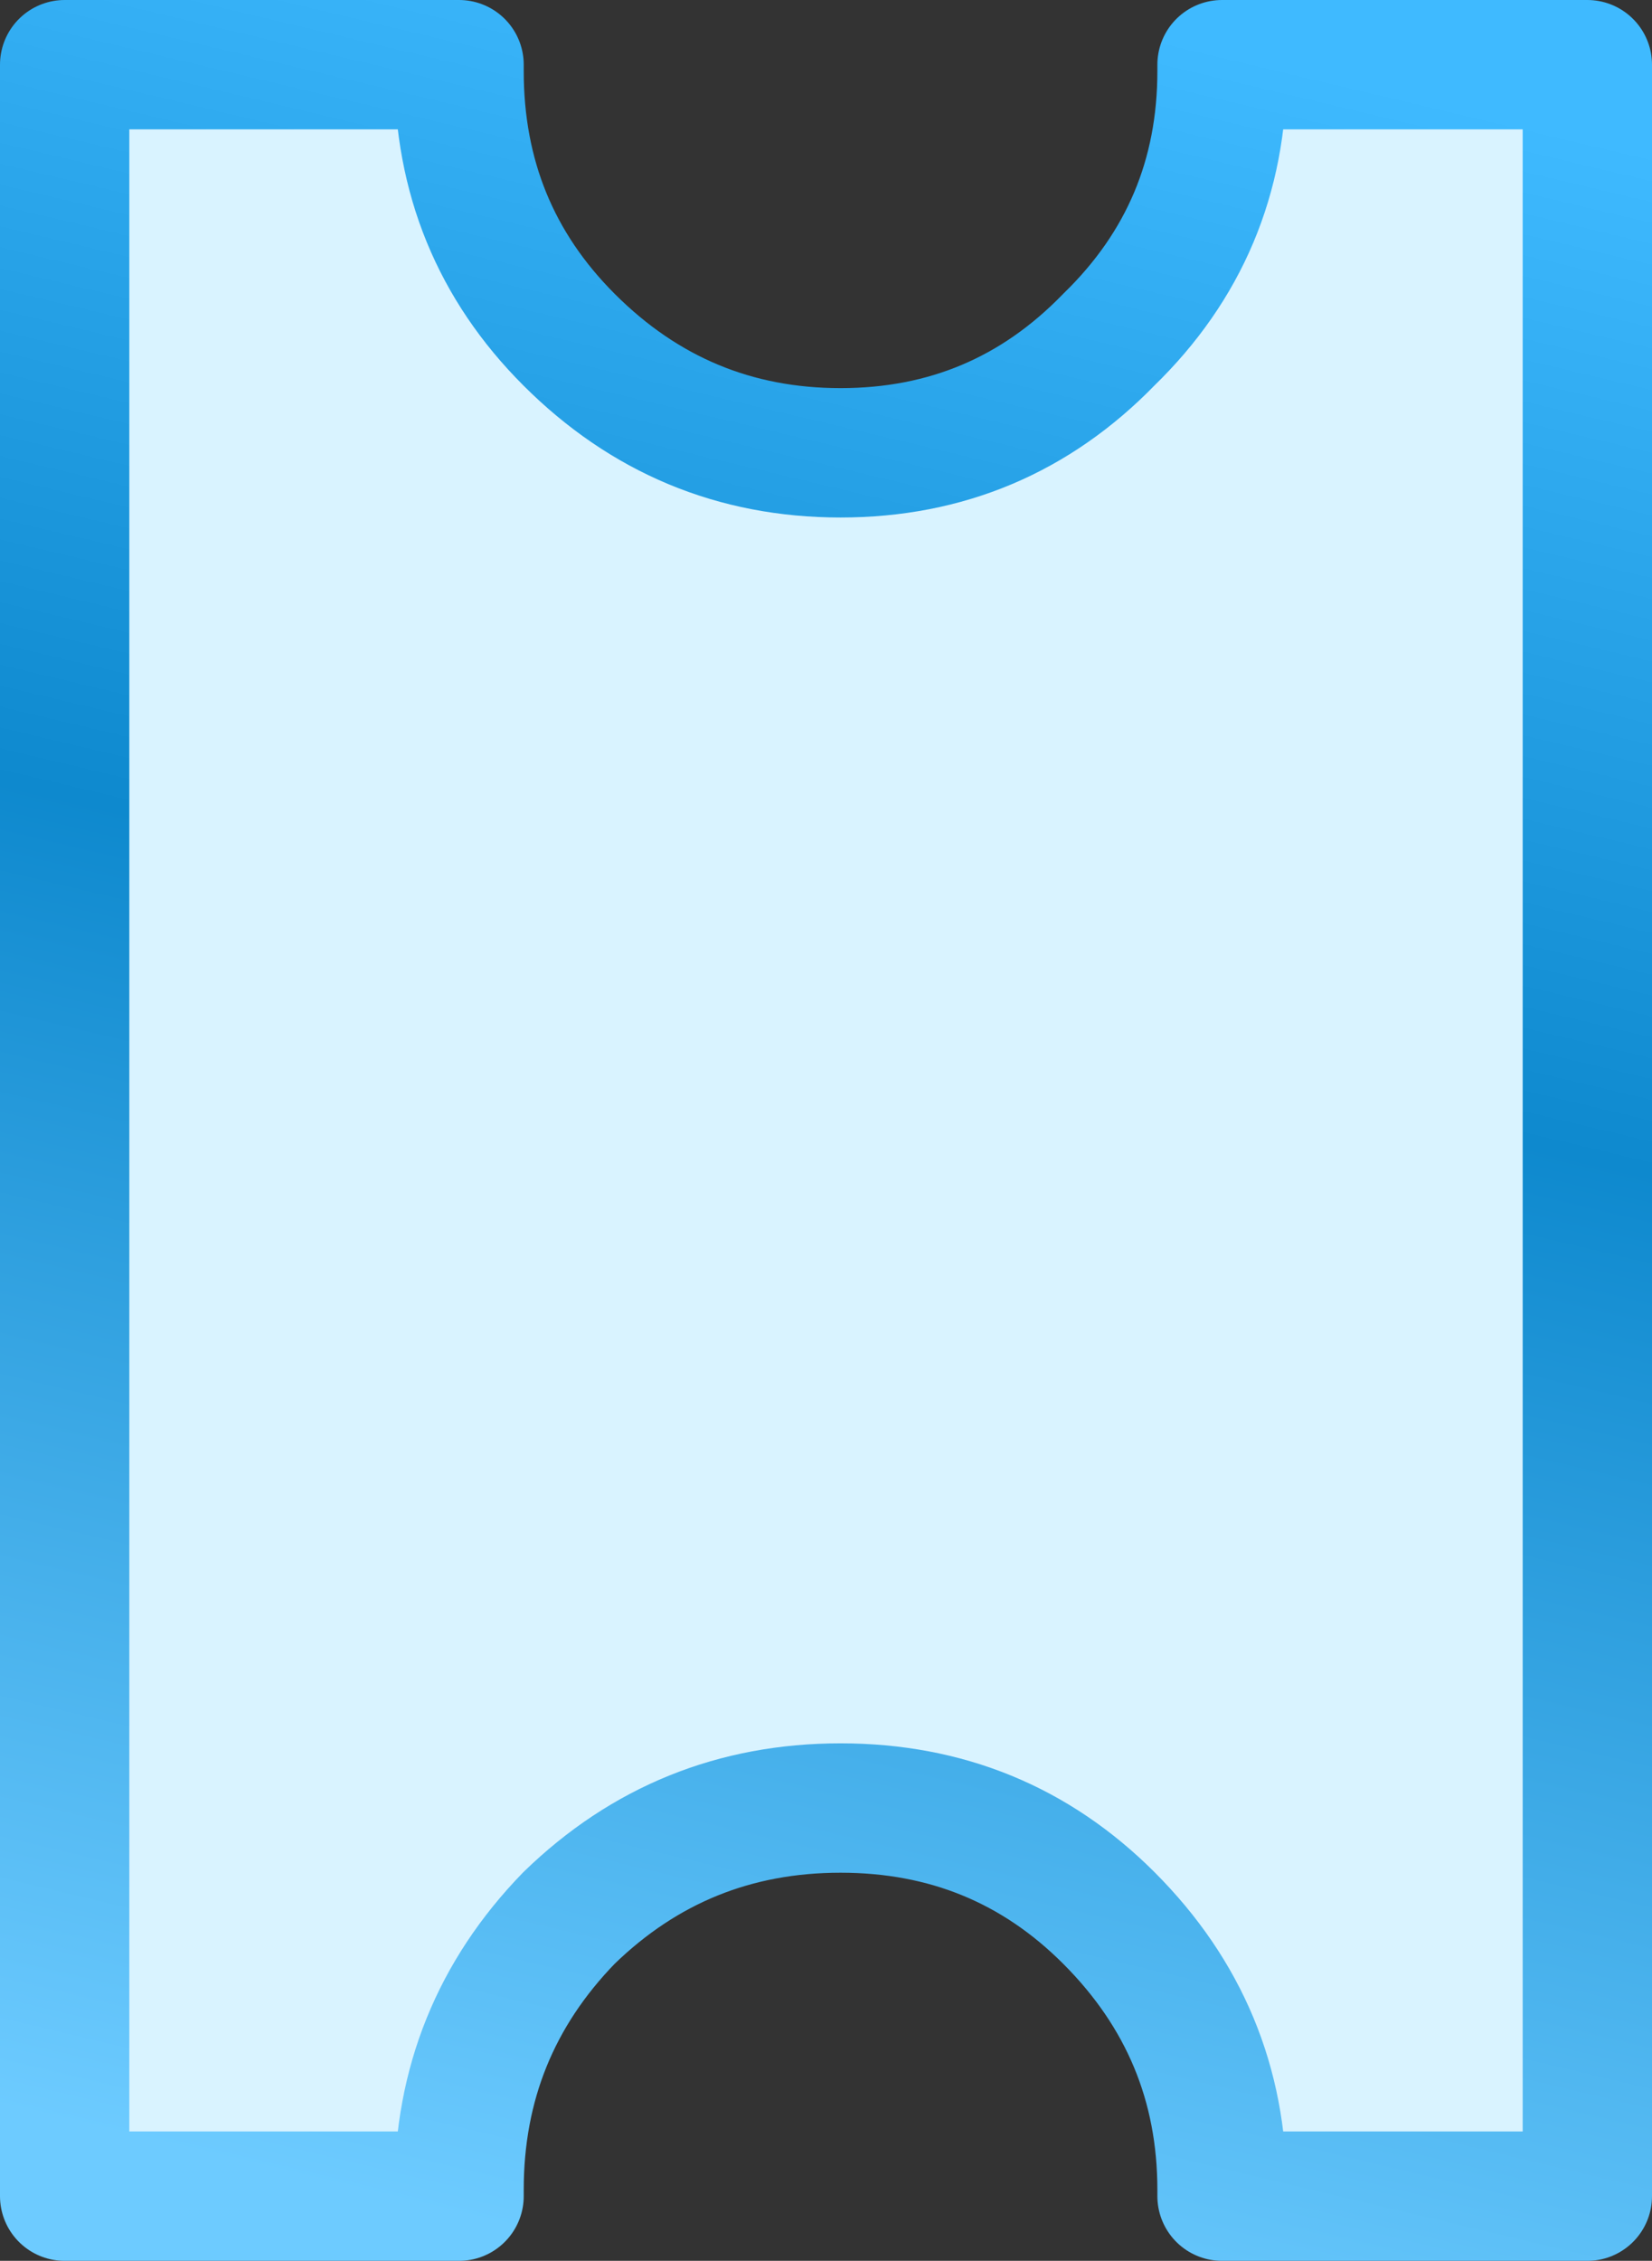 <?xml version="1.0" encoding="UTF-8" standalone="no"?>
<svg xmlns:xlink="http://www.w3.org/1999/xlink" height="34.95px" width="25.55px" xmlns="http://www.w3.org/2000/svg">
  <rect width="100%" height="100%" fill="#333333" stroke="none"/>
  <g transform="matrix(1.0, 0.0, 0.0, 1.0, 13.75, 17.45)">
    <path d="M-12.75 -16.45 L-6.65 -16.45 -6.65 -16.35 Q-6.65 -13.9 -4.95 -12.2 -3.2 -10.45 -0.75 -10.45 1.7 -10.45 3.4 -12.2 5.15 -13.9 5.15 -16.35 L5.15 -16.45 10.8 -16.45 10.8 16.5 5.15 16.5 5.15 16.4 Q5.15 13.95 3.4 12.2 1.7 10.5 -0.75 10.5 -3.2 10.5 -4.95 12.2 -6.65 13.95 -6.65 16.4 L-6.65 16.5 -12.75 16.5 -12.75 -16.45" fill="#d9f3ff" fill-rule="evenodd" stroke="none"/>
    <path d="M-12.75 -16.45 L-6.65 -16.45 -6.65 -16.35 Q-6.65 -13.9 -4.95 -12.2 -3.2 -10.45 -0.75 -10.45 1.7 -10.45 3.4 -12.2 5.15 -13.9 5.15 -16.35 L5.15 -16.45 10.8 -16.45 10.8 16.5 5.15 16.5 5.15 16.4 Q5.15 13.95 3.4 12.2 1.7 10.5 -0.75 10.5 -3.2 10.5 -4.95 12.2 -6.65 13.95 -6.65 16.4 L-6.65 16.5 -12.75 16.5 -12.75 -16.45 Z" fill="none" stroke="url(#gradient0)" stroke-linecap="round" stroke-linejoin="round" stroke-width="2.0"/>
  </g>
  <defs>
    <linearGradient gradientTransform="matrix(0.005, -0.021, 0.021, 0.005, -1.0, 0.0)" gradientUnits="userSpaceOnUse" id="gradient0" spreadMethod="pad" x1="-819.2" x2="819.2">
      <stop offset="0.0" stop-color="#6dcbff"/>
      <stop offset="0.565" stop-color="#0e89ce"/>
      <stop offset="1.0" stop-color="#3fbaff"/>
    </linearGradient>
  </defs>
</svg>

